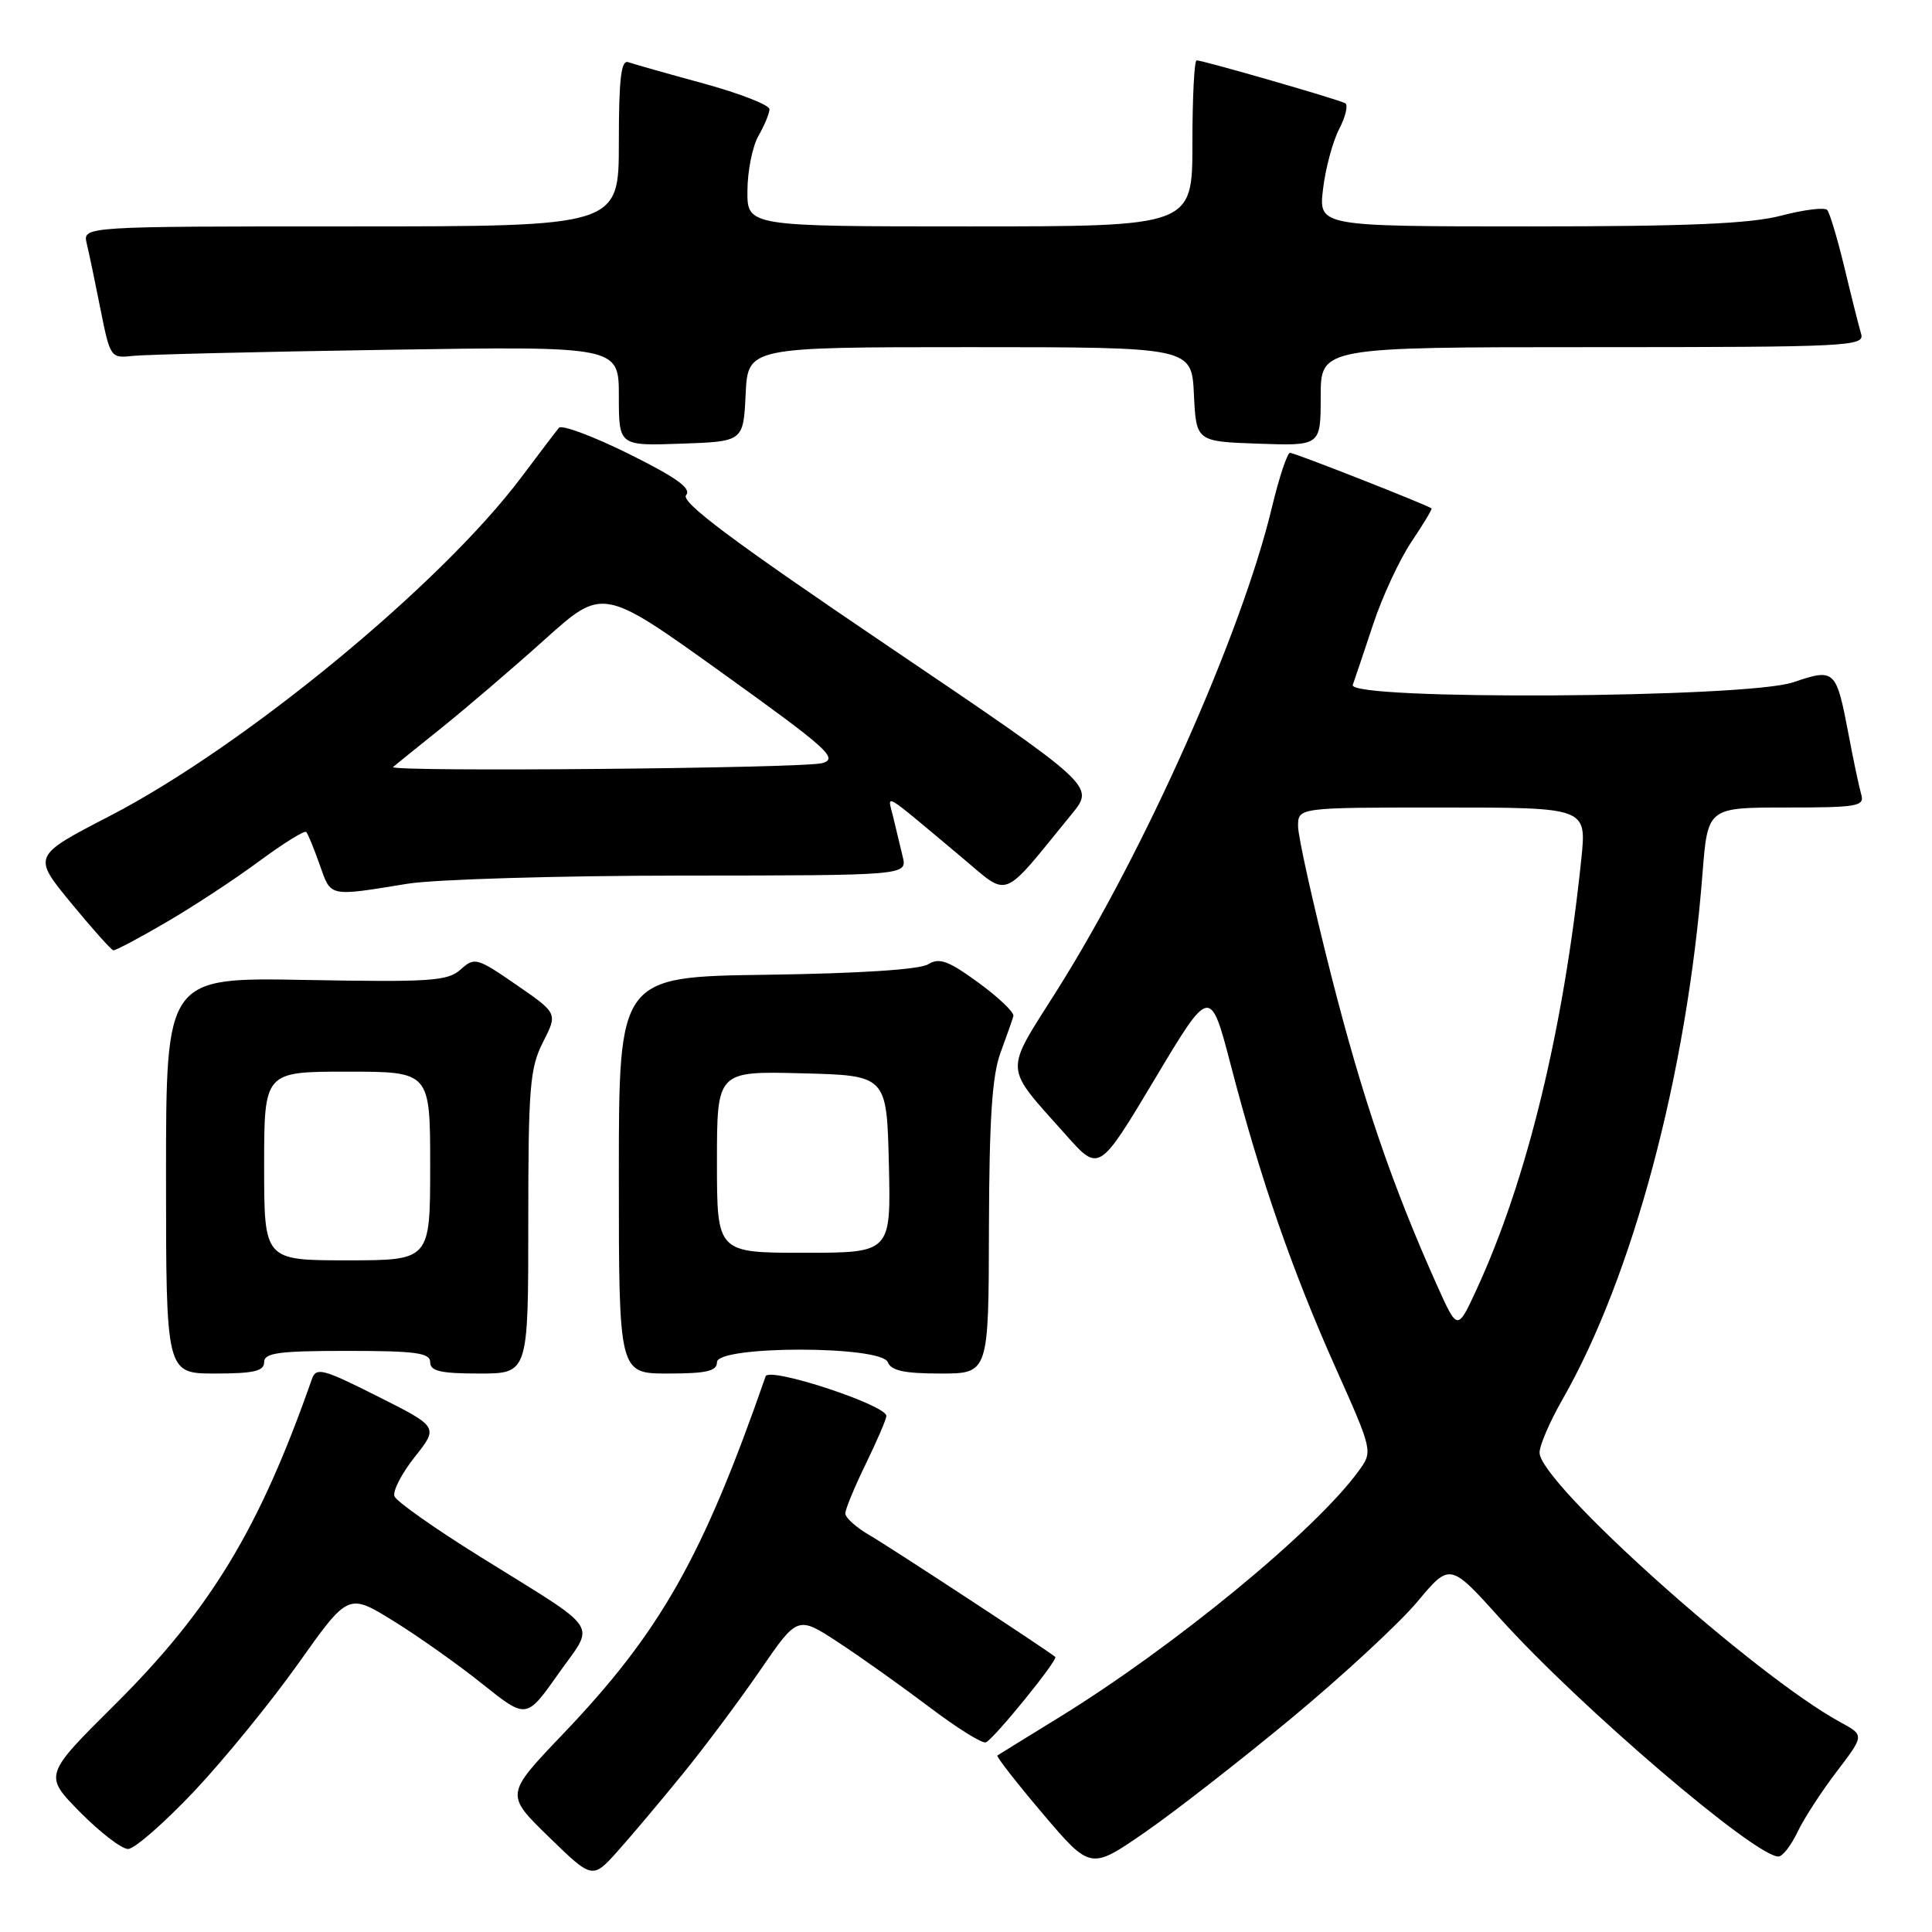 <?xml version="1.0" encoding="UTF-8" standalone="no"?>
<!DOCTYPE svg PUBLIC "-//W3C//DTD SVG 1.1//EN" "http://www.w3.org/Graphics/SVG/1.1/DTD/svg11.dtd" >
<svg xmlns="http://www.w3.org/2000/svg" xmlns:xlink="http://www.w3.org/1999/xlink" version="1.1" viewBox="0 0 256 256">
 <g >
 <path fill="currentColor"
d=" M 90.51 235.00 C 93.42 231.43 98.02 225.26 100.74 221.30 C 105.69 214.09 105.69 214.09 111.09 217.63 C 114.07 219.58 119.49 223.44 123.16 226.21 C 126.82 228.98 130.18 231.08 130.64 230.87 C 131.75 230.37 140.25 219.90 139.83 219.55 C 138.64 218.57 117.89 204.97 115.25 203.44 C 113.46 202.41 112.00 201.10 112.01 200.53 C 112.02 199.97 113.23 197.03 114.71 194.00 C 116.18 190.97 117.42 188.11 117.45 187.63 C 117.53 186.20 101.91 181.06 101.45 182.37 C 93.08 206.42 87.48 216.29 74.51 229.86 C 66.95 237.78 66.95 237.78 72.72 243.40 C 78.50 249.02 78.50 249.02 81.87 245.26 C 83.72 243.19 87.61 238.57 90.51 235.00 Z  M 171.21 227.60 C 177.97 221.99 185.44 215.07 187.81 212.23 C 192.13 207.07 192.13 207.07 198.81 214.49 C 209.32 226.15 232.53 246.00 235.65 246.00 C 236.19 246.00 237.33 244.54 238.18 242.75 C 239.03 240.96 241.38 237.35 243.39 234.72 C 247.04 229.93 247.04 229.93 243.89 228.22 C 232.51 222.03 204.00 196.49 204.00 192.48 C 204.00 191.52 205.36 188.37 207.01 185.48 C 216.38 169.11 223.53 142.26 225.59 115.75 C 226.28 107.00 226.28 107.00 236.70 107.00 C 246.17 107.00 247.09 106.84 246.62 105.25 C 246.34 104.29 245.59 100.75 244.96 97.39 C 243.30 88.68 243.15 88.53 237.60 90.41 C 231.43 92.51 178.49 92.82 179.25 90.75 C 179.50 90.06 180.70 86.49 181.92 82.81 C 183.13 79.13 185.42 74.19 187.00 71.83 C 188.58 69.47 189.79 67.47 189.69 67.37 C 189.24 66.96 171.55 60.00 170.94 60.00 C 170.57 60.00 169.49 63.26 168.53 67.25 C 164.53 83.95 151.67 112.83 140.01 131.30 C 133.00 142.41 132.91 141.02 141.26 150.41 C 145.63 155.32 145.63 155.32 153.00 143.01 C 160.36 130.69 160.36 130.69 163.12 141.26 C 167.02 156.24 171.20 168.30 176.94 181.16 C 181.92 192.31 181.92 192.31 180.03 194.91 C 174.29 202.82 155.52 218.24 140.13 227.69 C 135.93 230.27 132.35 232.48 132.16 232.61 C 131.98 232.74 134.68 236.20 138.16 240.31 C 144.50 247.77 144.50 247.77 151.71 242.79 C 155.67 240.05 164.45 233.21 171.21 227.60 Z  M 25.73 237.35 C 29.70 233.14 35.92 225.51 39.55 220.39 C 46.15 211.09 46.15 211.09 52.14 214.79 C 55.44 216.83 60.75 220.59 63.94 223.15 C 69.75 227.79 69.75 227.79 73.96 221.82 C 78.89 214.83 79.98 216.46 63.62 206.27 C 57.64 202.55 52.53 198.95 52.27 198.27 C 52.01 197.59 53.22 195.25 54.95 193.06 C 58.11 189.08 58.11 189.08 50.03 185.02 C 42.78 181.37 41.89 181.13 41.33 182.73 C 34.39 202.55 27.93 213.23 15.22 225.87 C 5.80 235.23 5.80 235.23 10.61 240.12 C 13.26 242.80 16.12 245.00 16.96 245.00 C 17.81 245.01 21.75 241.56 25.73 237.35 Z  M 35.00 180.50 C 35.00 179.26 36.89 179.00 46.00 179.00 C 55.11 179.00 57.00 179.26 57.00 180.50 C 57.00 181.68 58.39 182.00 63.50 182.00 C 70.00 182.00 70.00 182.00 70.00 161.96 C 70.00 144.06 70.21 141.51 71.95 138.09 C 73.90 134.27 73.90 134.27 68.43 130.50 C 63.19 126.89 62.88 126.80 61.04 128.46 C 59.34 130.00 57.07 130.15 40.56 129.85 C 22.00 129.50 22.00 129.50 22.00 155.75 C 22.00 182.00 22.00 182.00 28.50 182.00 C 33.61 182.00 35.00 181.68 35.00 180.50 Z  M 95.00 180.50 C 95.00 178.28 116.79 178.28 117.64 180.50 C 118.07 181.62 119.85 182.00 124.61 182.00 C 131.00 182.00 131.00 182.00 131.04 162.75 C 131.08 148.30 131.46 142.50 132.57 139.50 C 133.38 137.30 134.15 135.11 134.28 134.63 C 134.40 134.14 132.31 132.15 129.64 130.20 C 125.66 127.30 124.46 126.86 122.99 127.77 C 121.88 128.47 113.84 128.99 101.60 129.16 C 82.00 129.43 82.00 129.43 82.00 155.71 C 82.00 182.00 82.00 182.00 88.50 182.00 C 93.61 182.00 95.00 181.68 95.00 180.50 Z  M 22.05 122.19 C 25.64 120.10 31.18 116.46 34.36 114.10 C 37.55 111.75 40.34 110.01 40.57 110.24 C 40.80 110.46 41.60 112.42 42.36 114.58 C 43.88 118.90 43.48 118.81 54.00 117.10 C 57.58 116.52 73.94 116.03 90.36 116.02 C 120.22 116.00 120.22 116.00 119.61 113.50 C 119.27 112.12 118.71 109.76 118.35 108.25 C 117.61 105.13 116.59 104.53 127.35 113.53 C 133.89 118.99 132.48 119.53 142.05 107.82 C 145.06 104.13 145.06 104.13 117.48 85.48 C 97.07 71.68 90.16 66.51 90.91 65.61 C 91.65 64.72 89.68 63.30 83.32 60.14 C 78.59 57.80 74.42 56.24 74.06 56.69 C 73.69 57.13 71.45 60.08 69.08 63.24 C 58.39 77.48 32.33 98.92 14.53 108.13 C 4.30 113.42 4.30 113.42 9.40 119.63 C 12.21 123.04 14.73 125.87 15.02 125.92 C 15.30 125.96 18.47 124.29 22.05 122.19 Z  M 98.80 52.25 C 99.10 46.00 99.10 46.00 128.50 46.00 C 157.90 46.00 157.90 46.00 158.20 52.25 C 158.50 58.50 158.50 58.50 166.75 58.79 C 175.00 59.08 175.00 59.08 175.00 52.54 C 175.00 46.00 175.00 46.00 211.07 46.00 C 244.95 46.00 247.10 45.89 246.61 44.25 C 246.32 43.29 245.33 39.35 244.41 35.50 C 243.48 31.65 242.45 28.19 242.11 27.82 C 241.78 27.45 239.04 27.78 236.03 28.57 C 231.92 29.65 223.63 30.00 202.64 30.00 C 174.72 30.00 174.72 30.00 175.31 25.05 C 175.63 22.33 176.59 18.76 177.44 17.11 C 178.30 15.46 178.66 13.92 178.25 13.68 C 177.40 13.19 159.42 8.00 158.56 8.00 C 158.25 8.00 158.00 12.95 158.00 19.00 C 158.00 30.00 158.00 30.00 128.50 30.00 C 99.00 30.00 99.00 30.00 99.04 25.25 C 99.05 22.64 99.71 19.38 100.50 18.00 C 101.29 16.62 101.95 15.04 101.96 14.48 C 101.98 13.92 98.06 12.39 93.25 11.07 C 88.44 9.76 83.94 8.48 83.25 8.24 C 82.30 7.89 82.00 10.43 82.00 18.89 C 82.00 30.00 82.00 30.00 46.48 30.00 C 10.96 30.00 10.96 30.00 11.49 32.25 C 11.79 33.49 12.61 37.42 13.32 41.00 C 14.59 47.36 14.68 47.49 17.56 47.16 C 19.18 46.98 34.34 46.61 51.25 46.35 C 82.00 45.87 82.00 45.87 82.00 52.48 C 82.00 59.08 82.00 59.08 90.25 58.79 C 98.50 58.50 98.50 58.50 98.80 52.25 Z  M 190.46 170.42 C 184.47 157.07 180.56 145.62 176.39 129.24 C 173.98 119.74 172.00 110.85 172.00 109.48 C 172.00 107.00 172.00 107.00 191.12 107.00 C 210.23 107.00 210.23 107.00 209.54 113.75 C 207.19 136.45 202.30 156.52 195.59 171.00 C 193.12 176.33 193.12 176.33 190.46 170.42 Z  M 35.00 154.50 C 35.00 142.00 35.00 142.00 46.00 142.00 C 57.00 142.00 57.00 142.00 57.00 154.50 C 57.00 167.00 57.00 167.00 46.00 167.00 C 35.00 167.00 35.00 167.00 35.00 154.50 Z  M 95.00 153.97 C 95.00 141.93 95.00 141.93 106.25 142.22 C 117.50 142.50 117.50 142.50 117.78 154.25 C 118.06 166.00 118.06 166.00 106.53 166.00 C 95.00 166.00 95.00 166.00 95.00 153.97 Z  M 52.08 101.63 C 52.31 101.43 55.20 99.10 58.50 96.45 C 61.80 93.80 67.96 88.53 72.19 84.73 C 79.88 77.82 79.88 77.82 95.64 89.13 C 109.73 99.24 111.13 100.51 108.95 101.12 C 106.46 101.81 51.32 102.31 52.08 101.63 Z "/>
</g>
</svg>